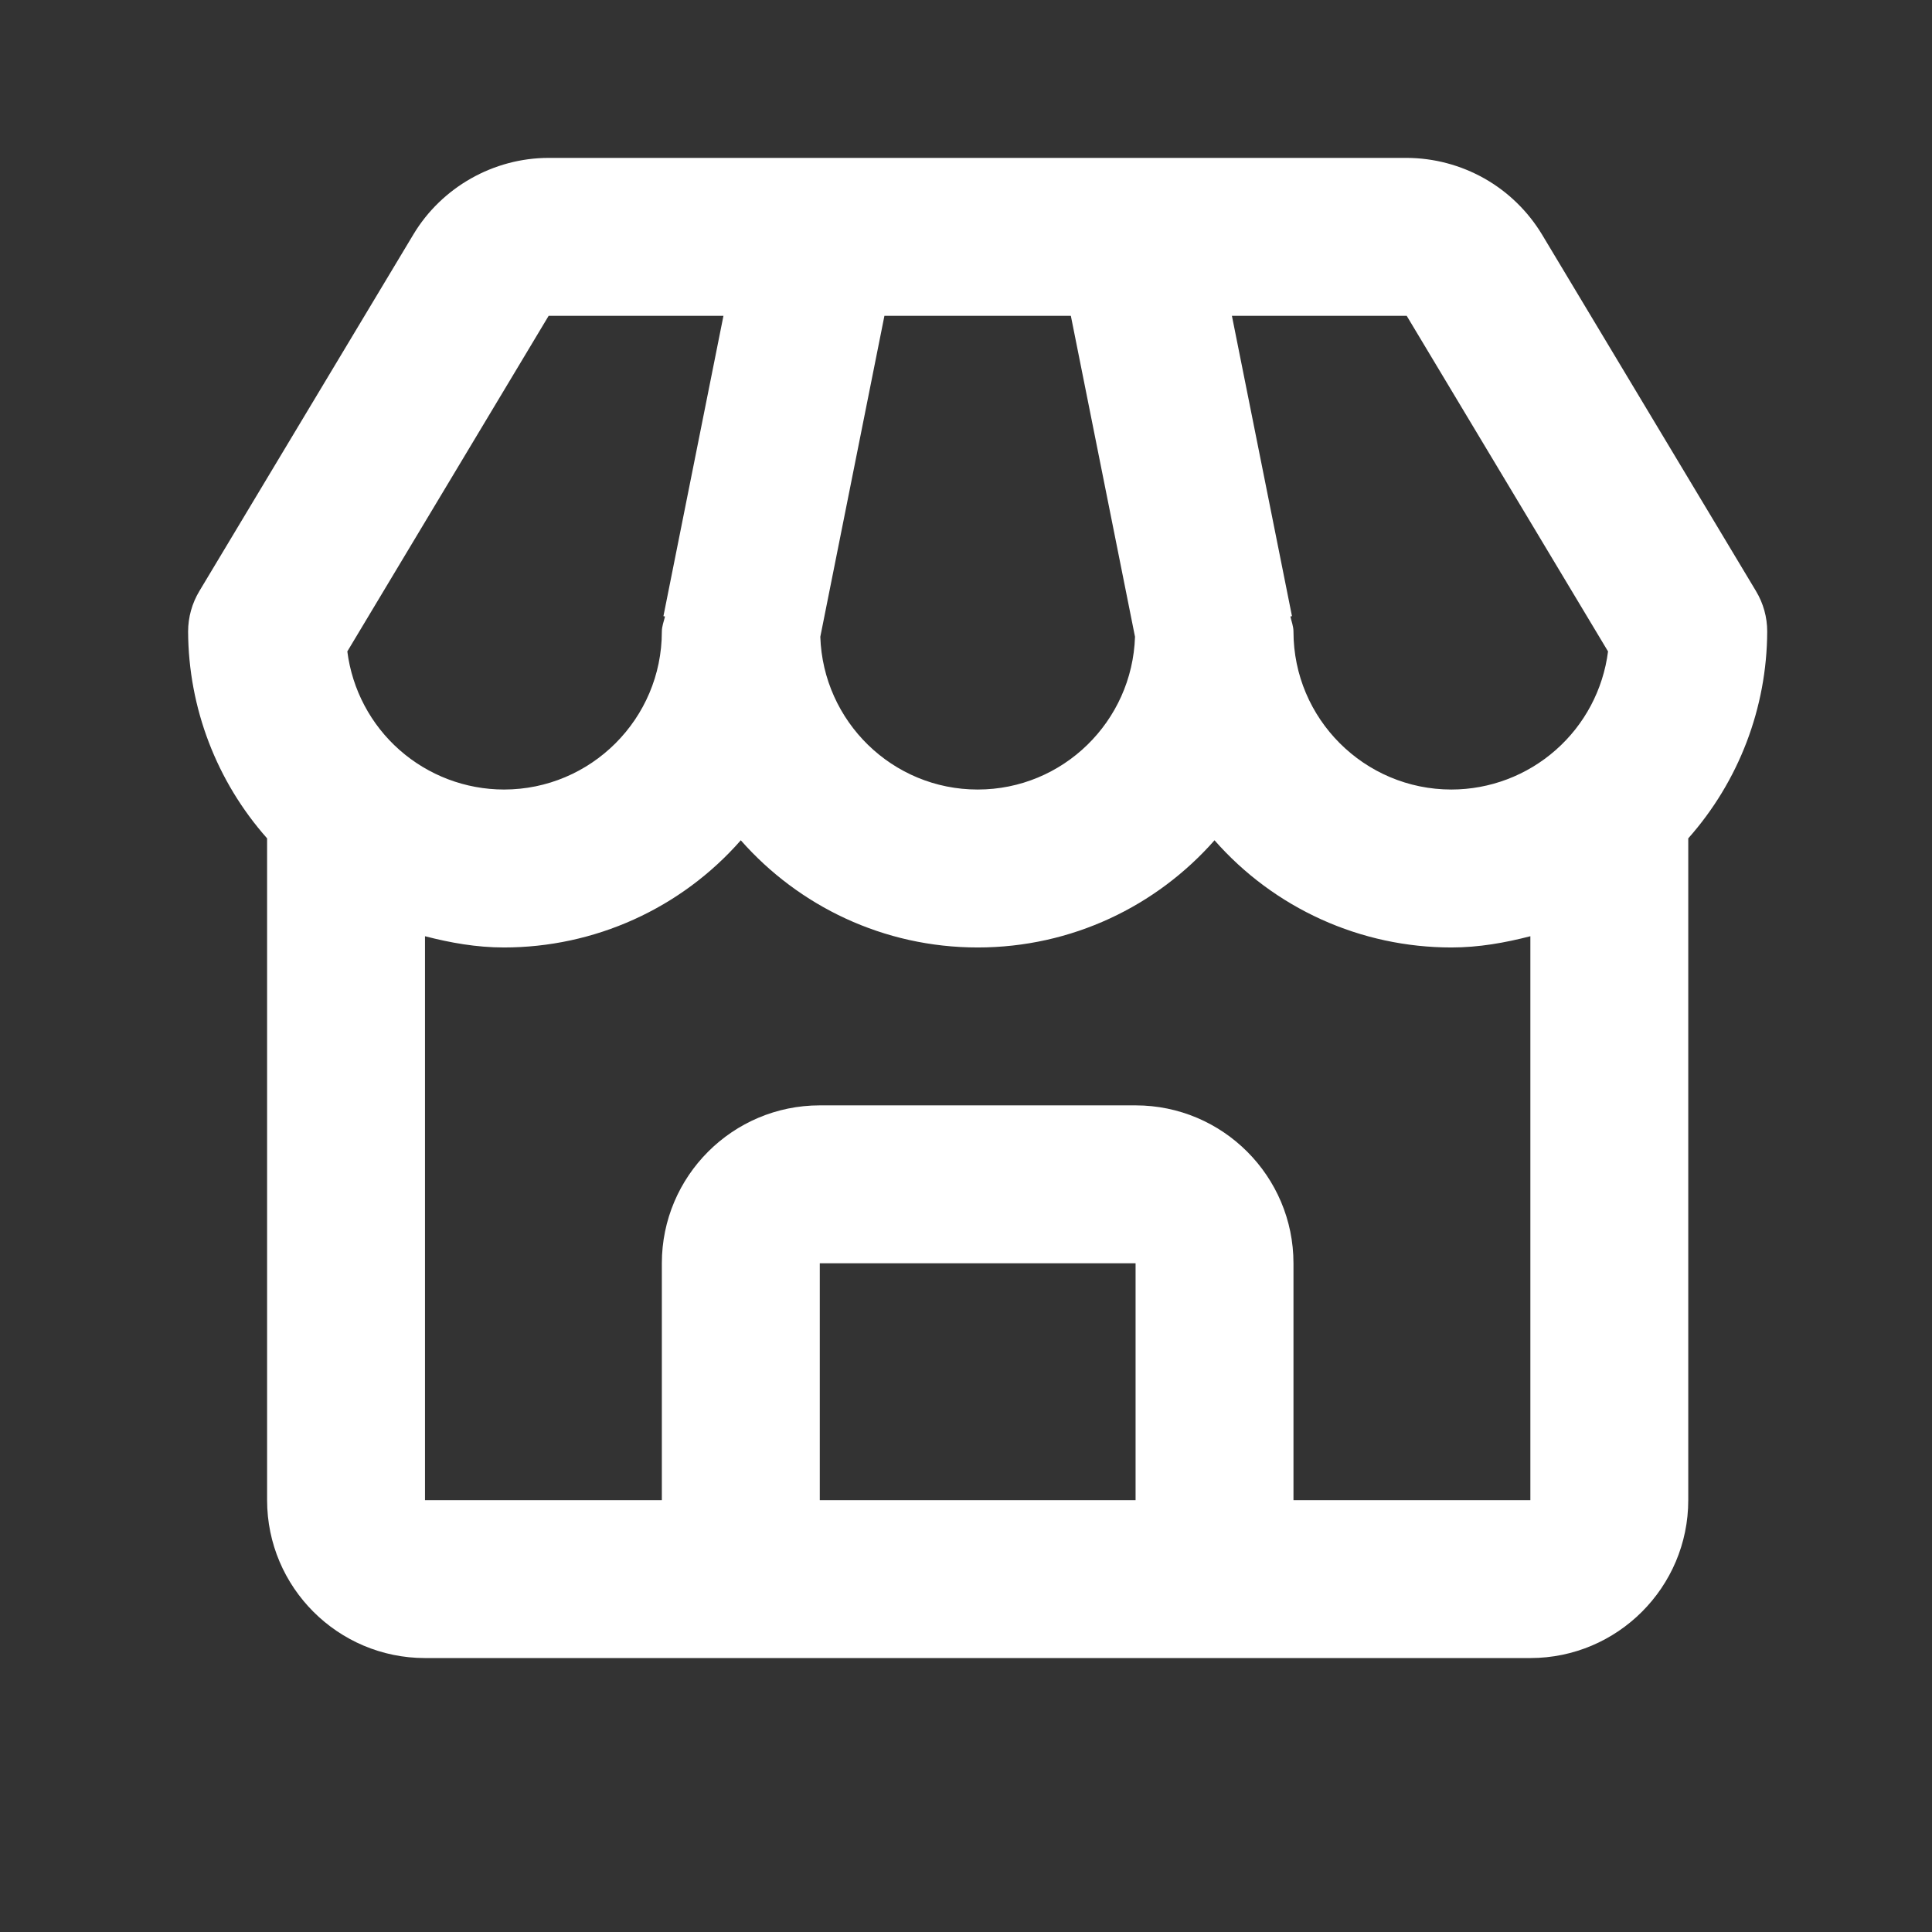 <svg width="44" height="44" viewBox="0 0 44 44" fill="none" xmlns="http://www.w3.org/2000/svg">
<rect x="0" y="0" width="44" height="44" fill="#333333" stroke="none"/>
<path d="M35.119 5.342C34.798 4.811 34.347 4.371 33.807 4.065C33.267 3.76 32.657 3.598 32.037 3.596H12.495C11.24 3.596 10.058 4.265 9.413 5.342L4.542 13.459C4.373 13.739 4.284 14.059 4.284 14.385C4.292 16.121 4.931 17.794 6.083 19.093V34.165C6.083 36.148 7.696 37.761 9.679 37.761H34.853C36.836 37.761 38.449 36.148 38.449 34.165V19.093C39.601 17.794 40.24 16.121 40.247 14.385C40.248 14.059 40.159 13.739 39.99 13.459L35.119 5.342ZM36.622 14.836C36.511 15.705 36.088 16.503 35.431 17.081C34.775 17.66 33.93 17.98 33.055 17.981C31.071 17.981 29.458 16.368 29.458 14.385C29.458 14.263 29.413 14.155 29.388 14.04L29.424 14.033L28.056 7.193H32.037L36.622 14.836ZM20.142 7.193H24.388L25.849 14.502C25.787 16.43 24.208 17.981 22.266 17.981C20.324 17.981 18.745 16.43 18.682 14.502L20.142 7.193ZM12.495 7.193H16.476L15.109 14.033L15.145 14.04C15.118 14.155 15.073 14.263 15.073 14.385C15.073 16.368 13.46 17.981 11.477 17.981C10.602 17.98 9.757 17.66 9.1 17.081C8.444 16.503 8.021 15.705 7.91 14.836L12.495 7.193ZM18.67 34.165V28.77H25.862V34.165H18.67ZM29.458 34.165V28.77C29.458 26.787 27.846 25.174 25.862 25.174H18.67C16.686 25.174 15.073 26.787 15.073 28.77V34.165H9.679V21.322C10.256 21.471 10.851 21.578 11.477 21.578C12.498 21.578 13.507 21.361 14.438 20.94C15.368 20.519 16.198 19.905 16.871 19.137C18.189 20.634 20.121 21.578 22.266 21.578C24.411 21.578 26.342 20.634 27.66 19.137C28.334 19.905 29.164 20.519 30.094 20.94C31.024 21.361 32.034 21.578 33.055 21.578C33.68 21.578 34.276 21.471 34.853 21.322V34.165H29.458Z" fill="white"/>
</svg>
